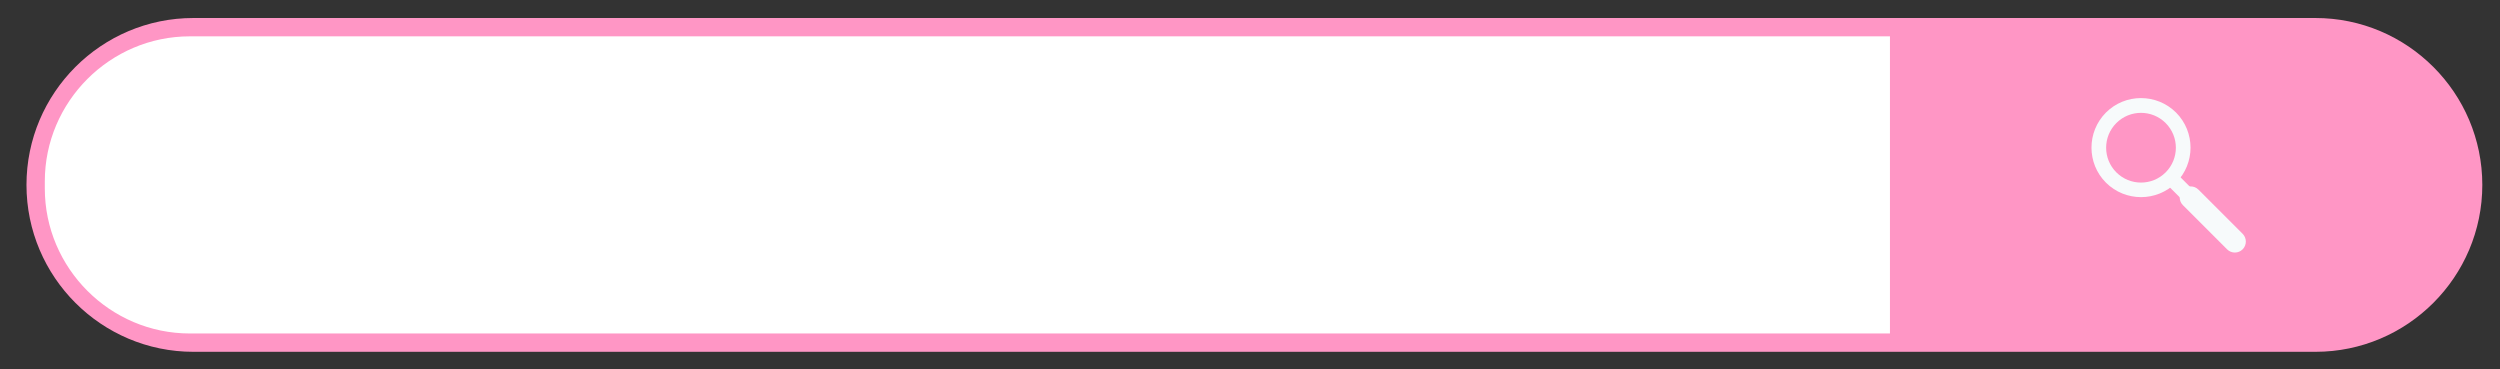 <?xml version="1.0" encoding="utf-8"?>
<!-- Generator: Adobe Illustrator 24.1.2, SVG Export Plug-In . SVG Version: 6.00 Build 0)  -->
<svg version="1.1" id="Layer_1" xmlns="http://www.w3.org/2000/svg" xmlns:xlink="http://www.w3.org/1999/xlink" x="0px" y="0px"
	 viewBox="0 0 233.22 34.43" enable-background="new 0 0 233.22 34.43" xml:space="preserve">
<rect x="0" y="0" width="233.22" height="34.43" fill="#333333" stroke="none"/>
<g>
	<g>
		<g>
			<g>
				<path fill="#FF96C5" d="M216,32.82H18.04c-8.58,0-15.57-6.98-15.57-15.57c0-8.58,6.98-15.57,15.57-15.57H216
					c8.58,0,15.57,6.98,15.57,15.57C231.57,25.83,224.59,32.82,216,32.82z M18.04,5.09c-6.7,0-12.16,5.45-12.16,12.16
					c0,6.7,5.45,12.16,12.16,12.16H216c6.7,0,12.16-5.45,12.16-12.16c0-6.7-5.45-12.16-12.16-12.16H18.04z"/>
			</g>
		</g>
		<g>
			<path fill="#FFFFFF" d="M216.33,31.11H17.71c-7.44,0-13.53-6.09-13.53-13.53v-0.66c0-7.44,6.09-13.53,13.53-13.53h198.62
				c7.44,0,13.53,6.09,13.53,13.53v0.66C229.86,25.02,223.77,31.11,216.33,31.11z"/>
		</g>
		<g>
			<path fill="#FF96C5" d="M216.31,31.32h-40V3.18h40c7.74,0,14.07,6.33,14.07,14.07v0C230.38,24.99,224.04,31.32,216.31,31.32z"/>
		</g>
		<g>
			<g>
				<path fill="#F7FAFB" d="M203,17.04c-1.8,1.8-4.73,1.8-6.54,0c-1.8-1.8-1.8-4.73,0-6.54c1.8-1.8,4.73-1.8,6.54,0
					C204.8,12.31,204.8,15.24,203,17.04z M197.43,11.48c-1.27,1.27-1.27,3.33,0,4.6c1.27,1.27,3.33,1.27,4.6,0
					c1.27-1.27,1.27-3.33,0-4.6C200.76,10.21,198.7,10.21,197.43,11.48z"/>
			</g>
			<g>
				
					<rect x="202.63" y="16.23" transform="matrix(0.707 -0.707 0.707 0.707 47.266 148.849)" fill="#F7FAFB" width="1.37" height="2.28"/>
			</g>
			<g>
				<path fill="#F7FAFB" d="M209.21,23.26c-0.4,0.4-1.05,0.4-1.45,0l-4.12-4.12c-0.4-0.4-0.4-1.05,0-1.45c0.4-0.4,1.05-0.4,1.45,0
					l4.12,4.12C209.61,22.21,209.61,22.86,209.21,23.26z"/>
			</g>
		</g>
	</g>
</g>
</svg>
